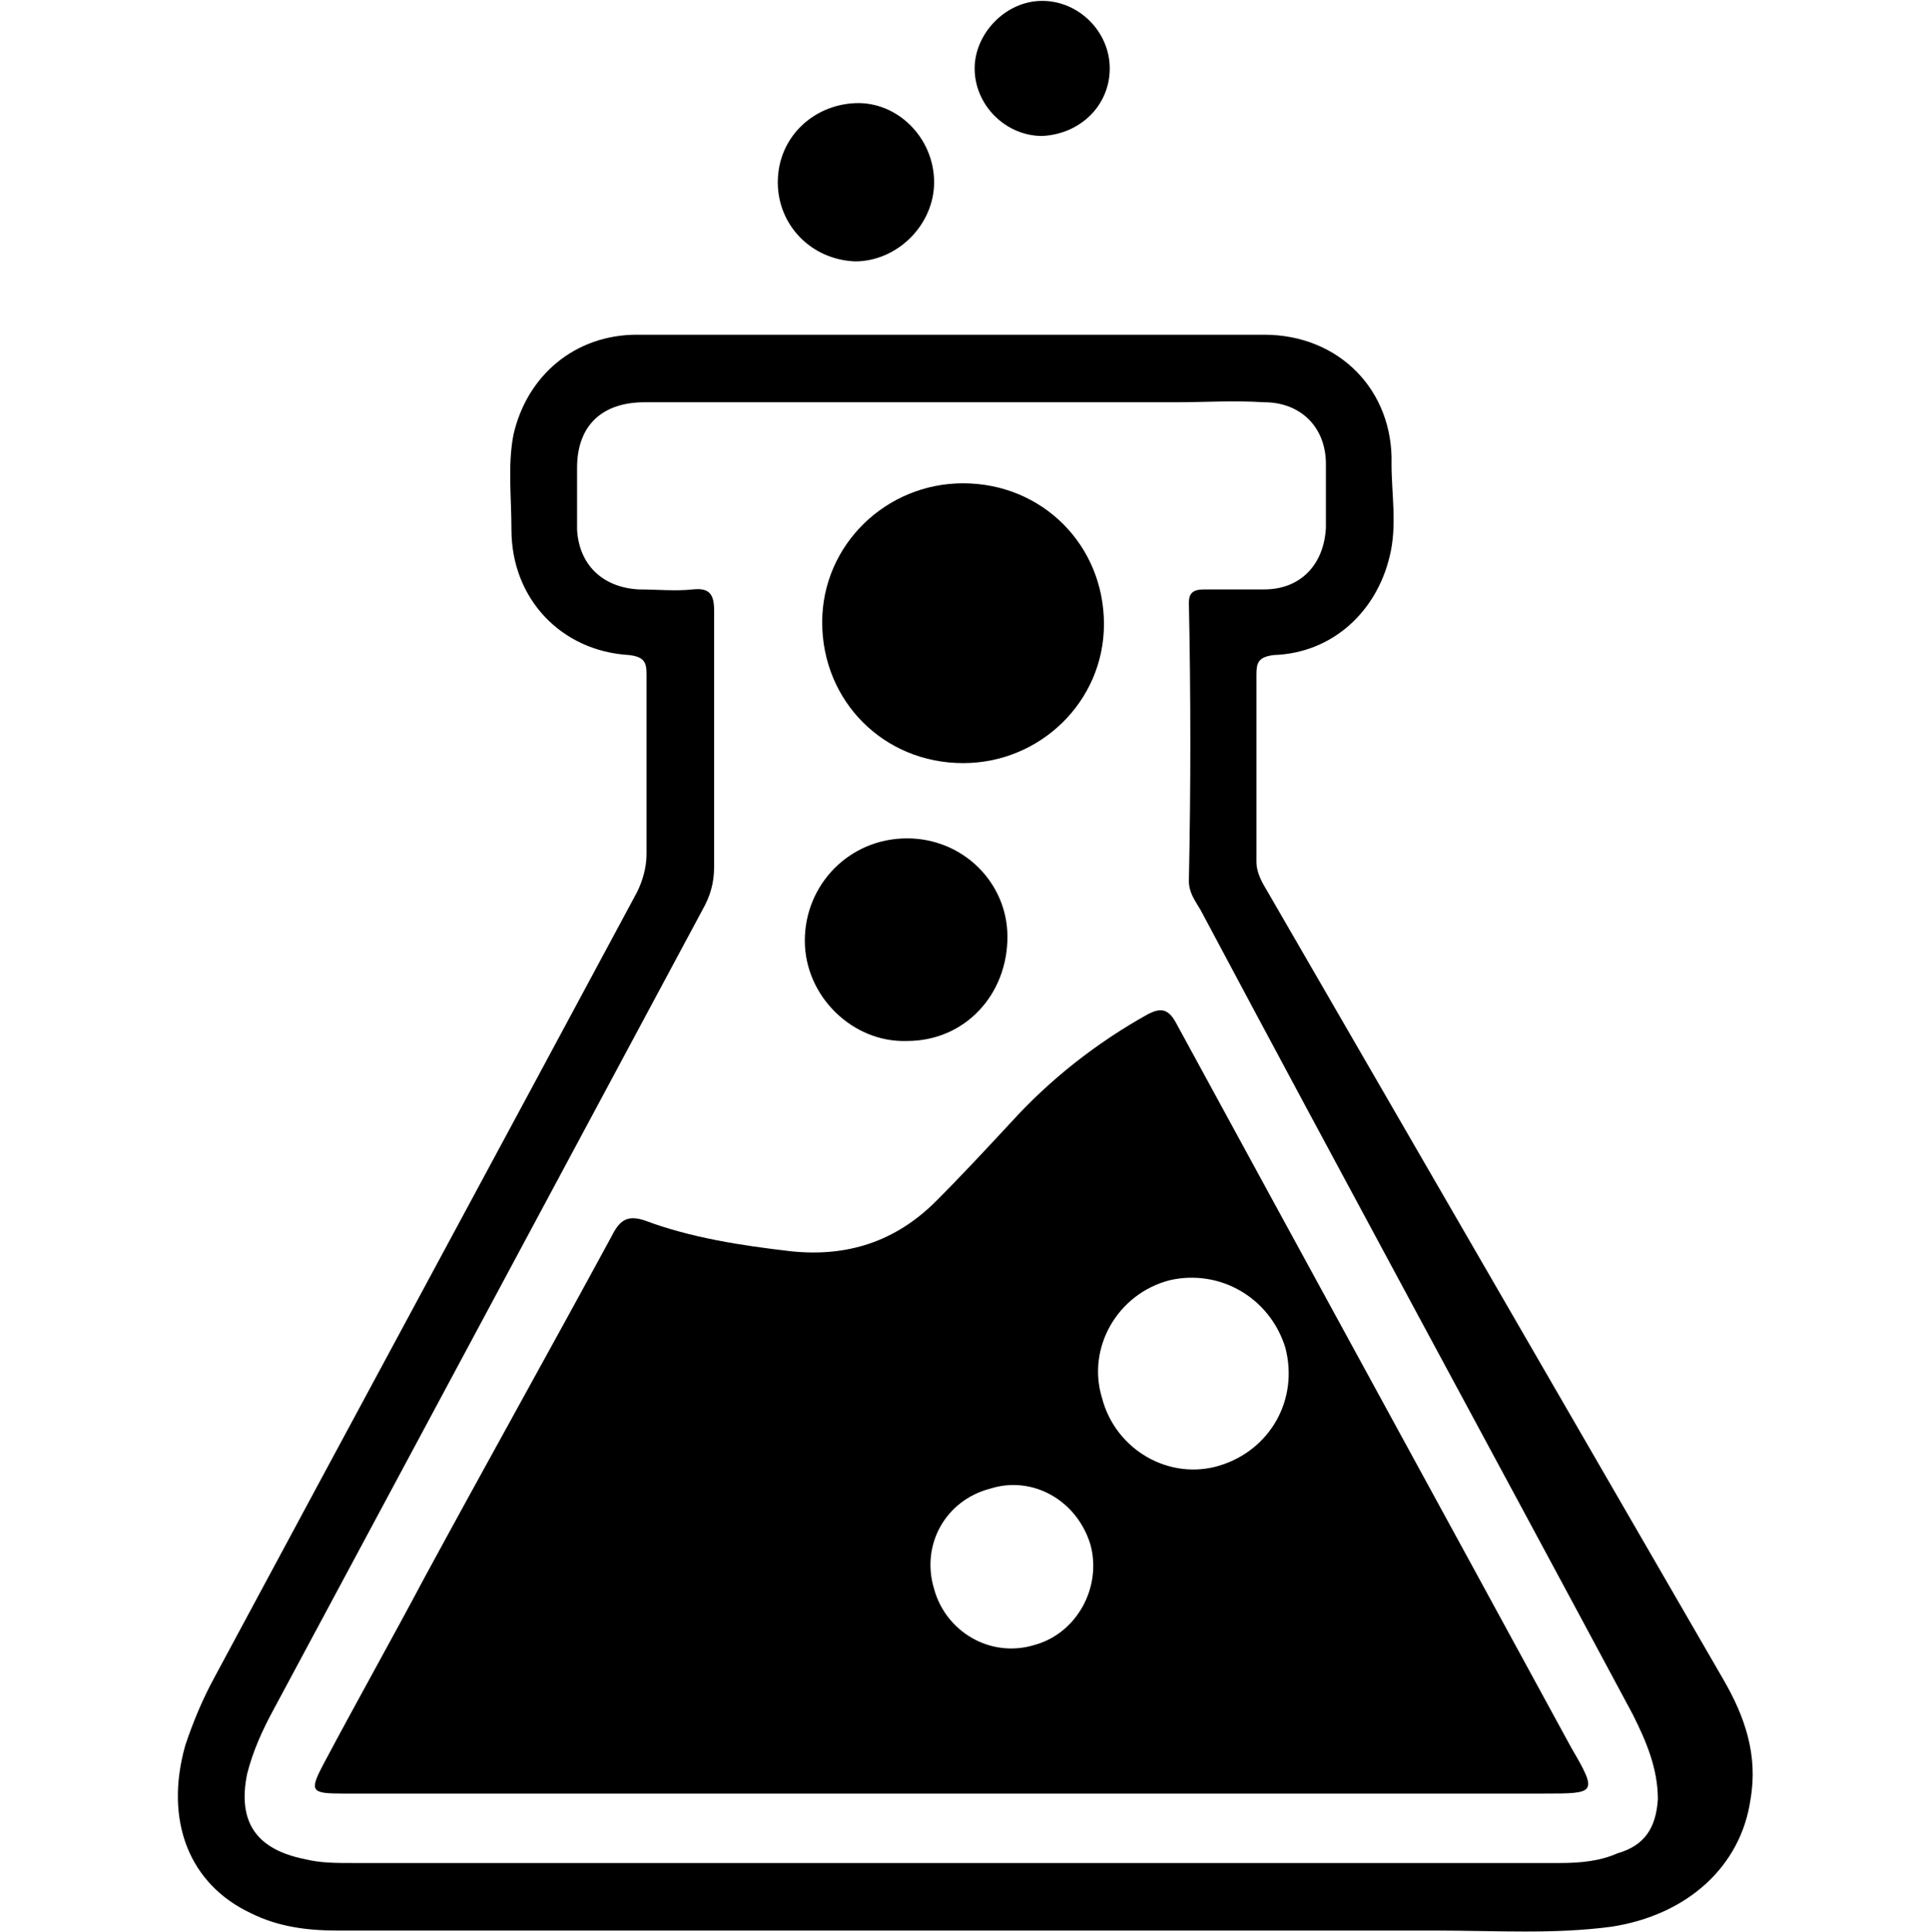 <svg fill="currentColor" viewBox="0 0 1000 1001.01" xmlns="http://www.w3.org/2000/svg"><path d="M893 870.456l-236-408c-3-5-6-10-6-16v-97c0-6 1-9 9-10 30-1 53-22 60-51 4-16 1-32 1-48 1-38-27-67-66-67H330c-32 0-57 21-64 52-3 16-1 32-1 49 0 36 26 63 61 65 8 1 9 4 9 10v93c0 7-2 14-5 20-73 136-146 271-219 407-6 11-11 23-15 35-11 39 2 72 34 87 14 7 29 9 45 9h569c31 0 61 2 91-2 39-6 67-31 72-66 4-23-3-43-14-62zm-55 90c-9 4-19 5-30 5H183c-9 0-17 0-25-2-25-5-35-19-30-44 3-12 8-23 14-34l222-414c4-7 6-14 6-22v-133c0-8-2-12-11-11s-19 0-28 0c-19-1-31-13-32-31v-32c0-22 13-34 35-34h275c15 0 30-1 46 0 19 0 32 13 32 32v33c-1 19-13 32-32 32h-31c-6 0-8 2-8 7 1 48 1 96 0 144 0 6 3 10 6 15 74 139 149 277 224 417 7 14 13 28 13 44-1 15-7 24-21 28zm-395-825c22 0 41-19 41-41 0-23-19-42-41-41s-40 18-40 41c0 22 17 40 40 41zm97-65c20-1 35-16 35-35s-16-35-35-35-35 17-35 35c0 19 16 35 35 35zm69 459c-4-7-8-7-14-4-27 15-51 34-71 56-13 14-26 28-39 41-21 21-46 29-75 26-26-3-52-7-76-16-9-3-13 0-17 8-32 59-65 118-97 177-17 32-35 64-52 96-8 15-7 16 10 16h622c27 0 28 0 14-24-68-125-137-251-205-376zm-73 323c-23 7-46-7-52-29-7-23 6-46 29-52 22-7 45 6 52 29 6 22-7 46-29 52zm96-93c-26 8-54-8-61-35-8-26 8-54 35-61 26-6 52 9 60 35 7 27-8 53-34 61zm-133-364c40 0 73-32 73-72 0-41-32-73-73-73-40 0-73 32-73 72 0 41 32 73 73 73zm-29 144c30 0 52-24 52-54 0-28-23-51-52-51-30 0-53 24-53 53s25 53 53 52z"/></svg>